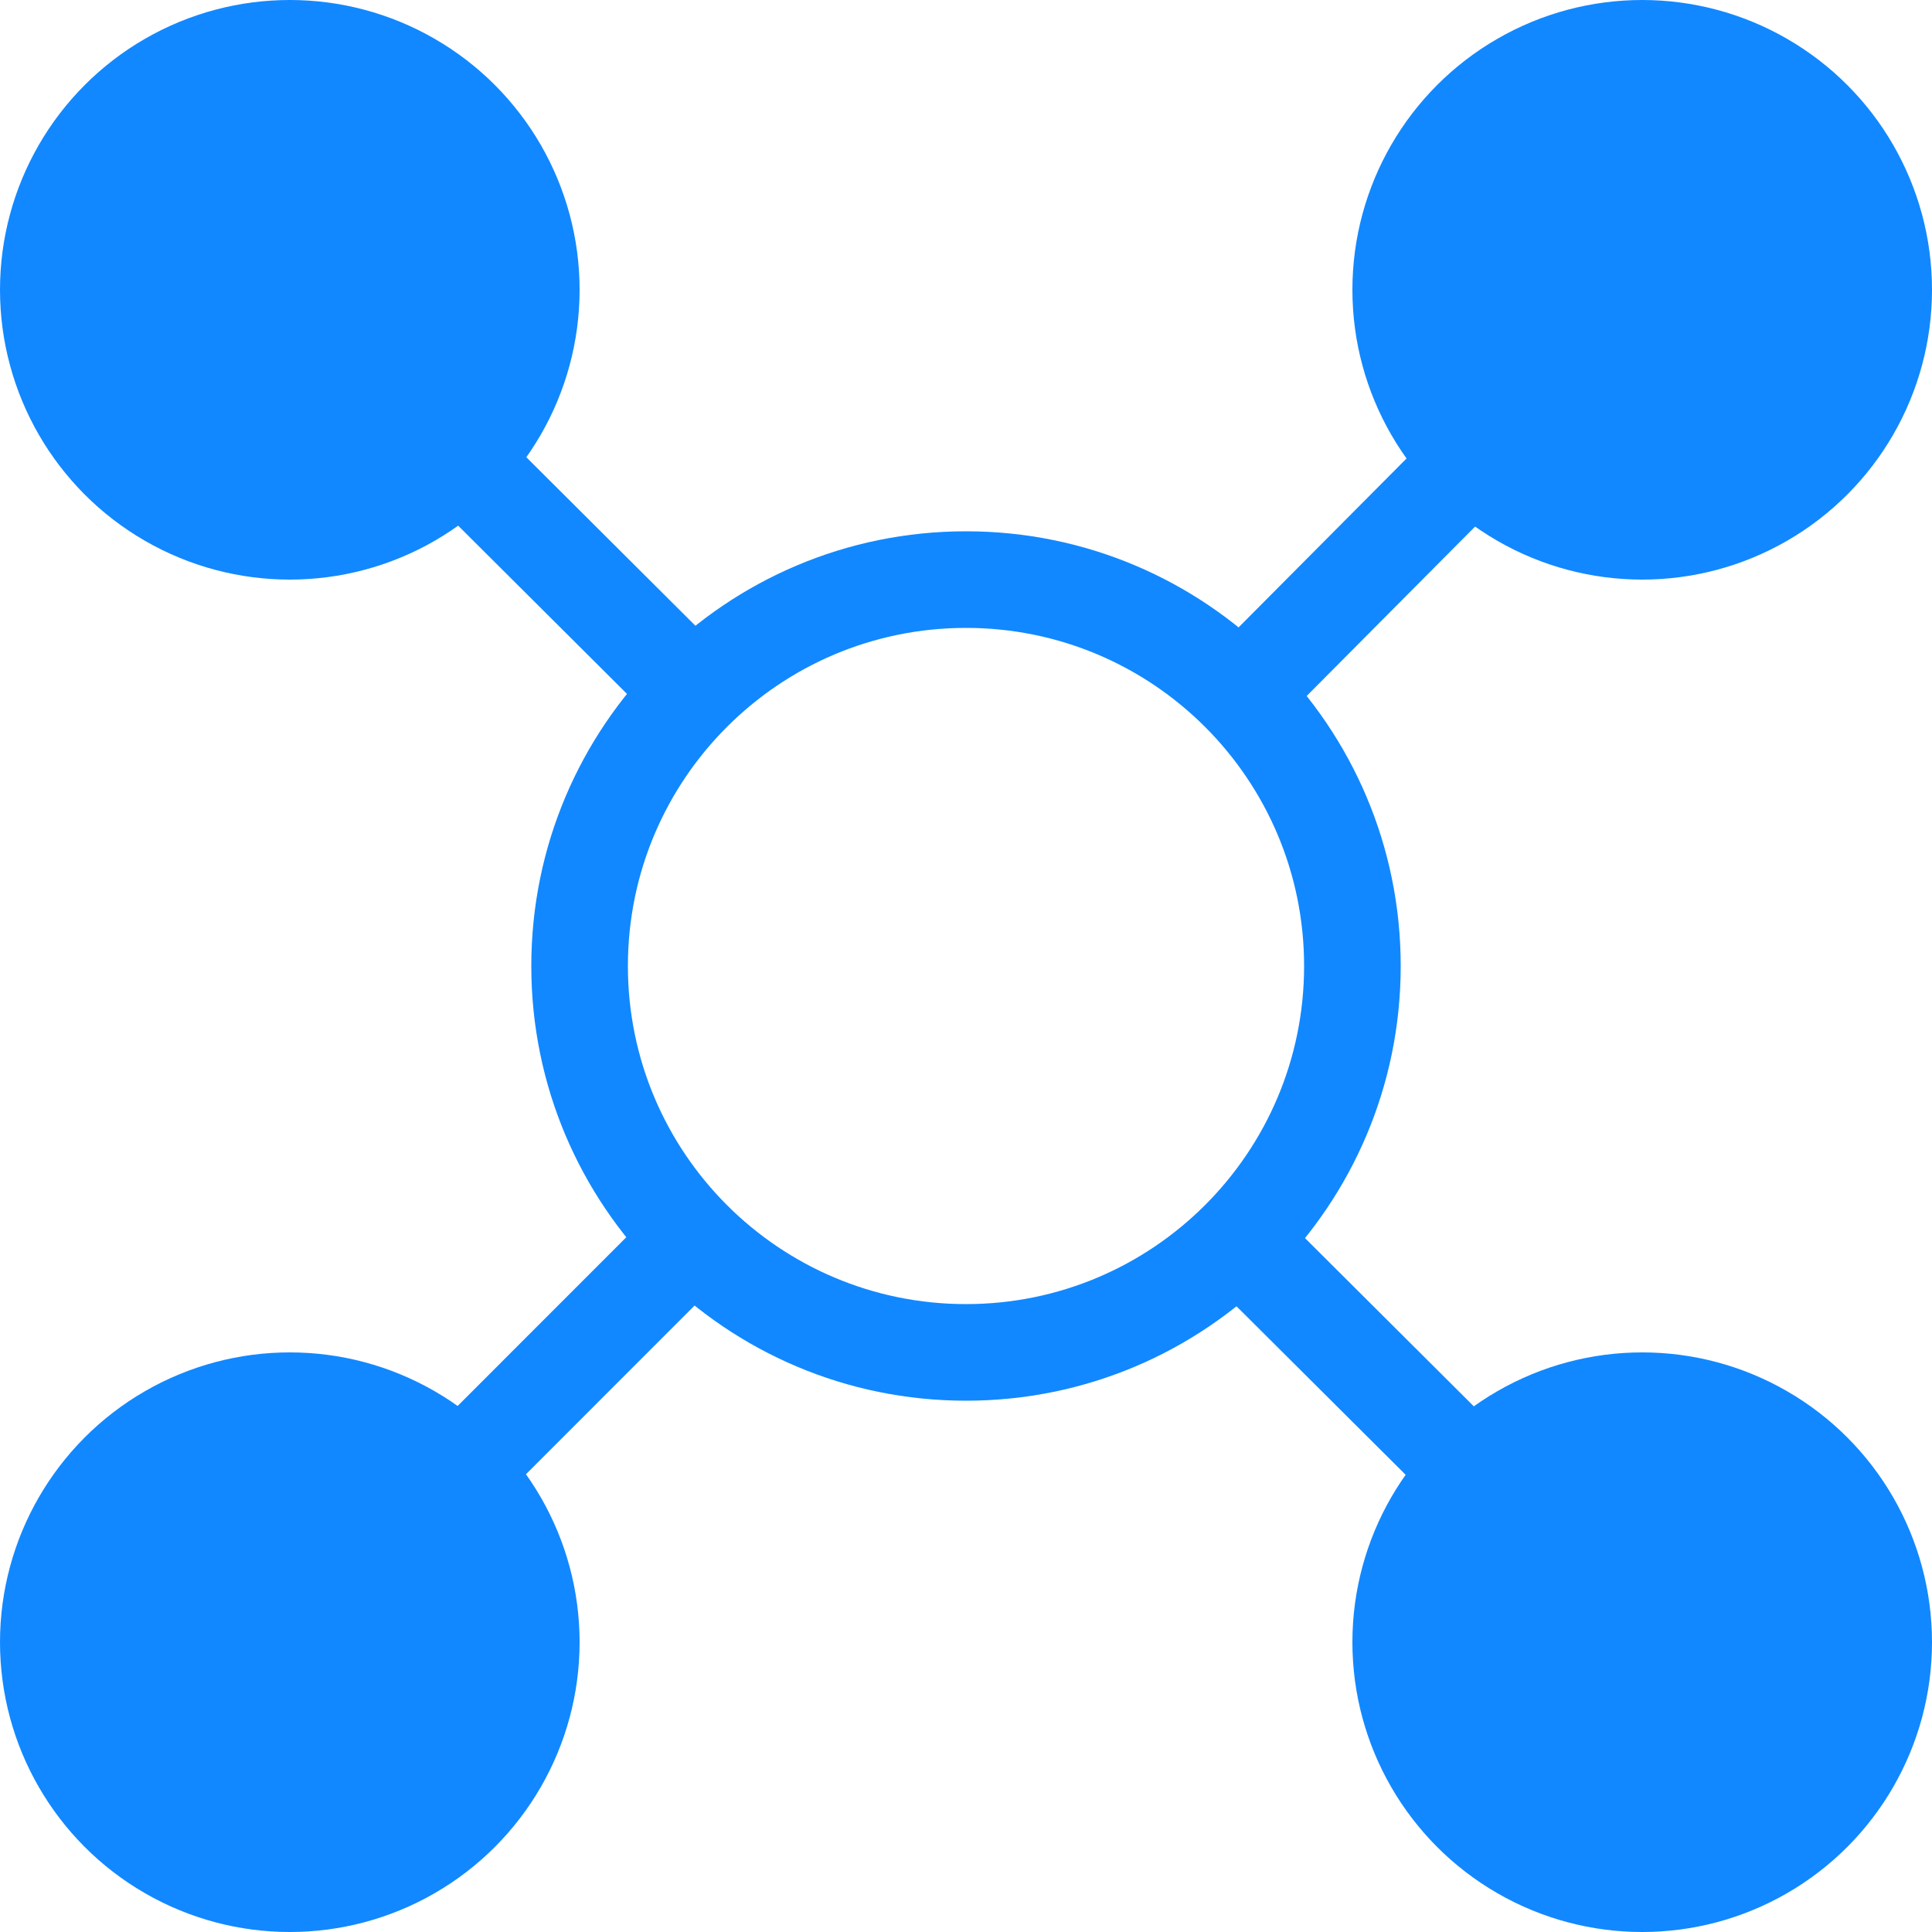 <?xml version="1.0" encoding="UTF-8" standalone="no"?>
<svg width="20px" height="20px" viewBox="0 0 20 20" version="1.1" xmlns="http://www.w3.org/2000/svg" xmlns:xlink="http://www.w3.org/1999/xlink">
    <title>service</title>
    <defs>
      <style>.fill{fill:#1188ff;stroke:none;}</style>
    </defs>
    <g id="Symbols" stroke="none" stroke-width="1"  fill-rule="evenodd">
        <g class="fill" id="icon/service-32" transform="translate(-6, -6)">
            <g id="Group-2" transform="translate(6, 6)">
                <circle id="Oval-2-Copy-2" cx="3" cy="3" r="3"></circle>
                <circle id="Oval-2-Copy-3" cx="17" cy="17" r="3"></circle>
                <circle id="Oval-2-Copy-4" cx="3" cy="17" r="3"></circle>
                <polygon id="Line-Copy-3" points="13.066 7.668 17.707 3 17 2.293 12.359 6.96"></polygon>
                <circle id="Oval-2-Copy" cx="17" cy="3" r="3"></circle>
                <polygon id="Line-Copy-4" points="3 17.707 7.633 13.072 6.926 12.365 2.293 17"></polygon>
                <polygon id="Line-Copy-2" points="12.354 13.078 17 17.707 17.707 17 13.061 12.37"></polygon>
                <polygon id="Line-Copy" points="2.293 3 6.719 7.411 7.426 6.704 3 2.293"></polygon>
                <path d="M10,14.5 C12.485,14.5 14.5,12.485 14.5,10 C14.5,7.515 12.485,5.5 10,5.5 C7.515,5.5 5.5,7.515 5.5,10 C5.5,12.485 7.515,14.5 10,14.5 Z M10,13.5 C8.067,13.5 6.5,11.933 6.5,10 C6.5,8.067 8.067,6.5 10,6.5 C11.933,6.5 13.5,8.067 13.5,10 C13.5,11.933 11.933,13.5 10,13.5 Z" id="Oval-2-Copy-5"></path>
            </g>
        </g>
    </g>
</svg>
